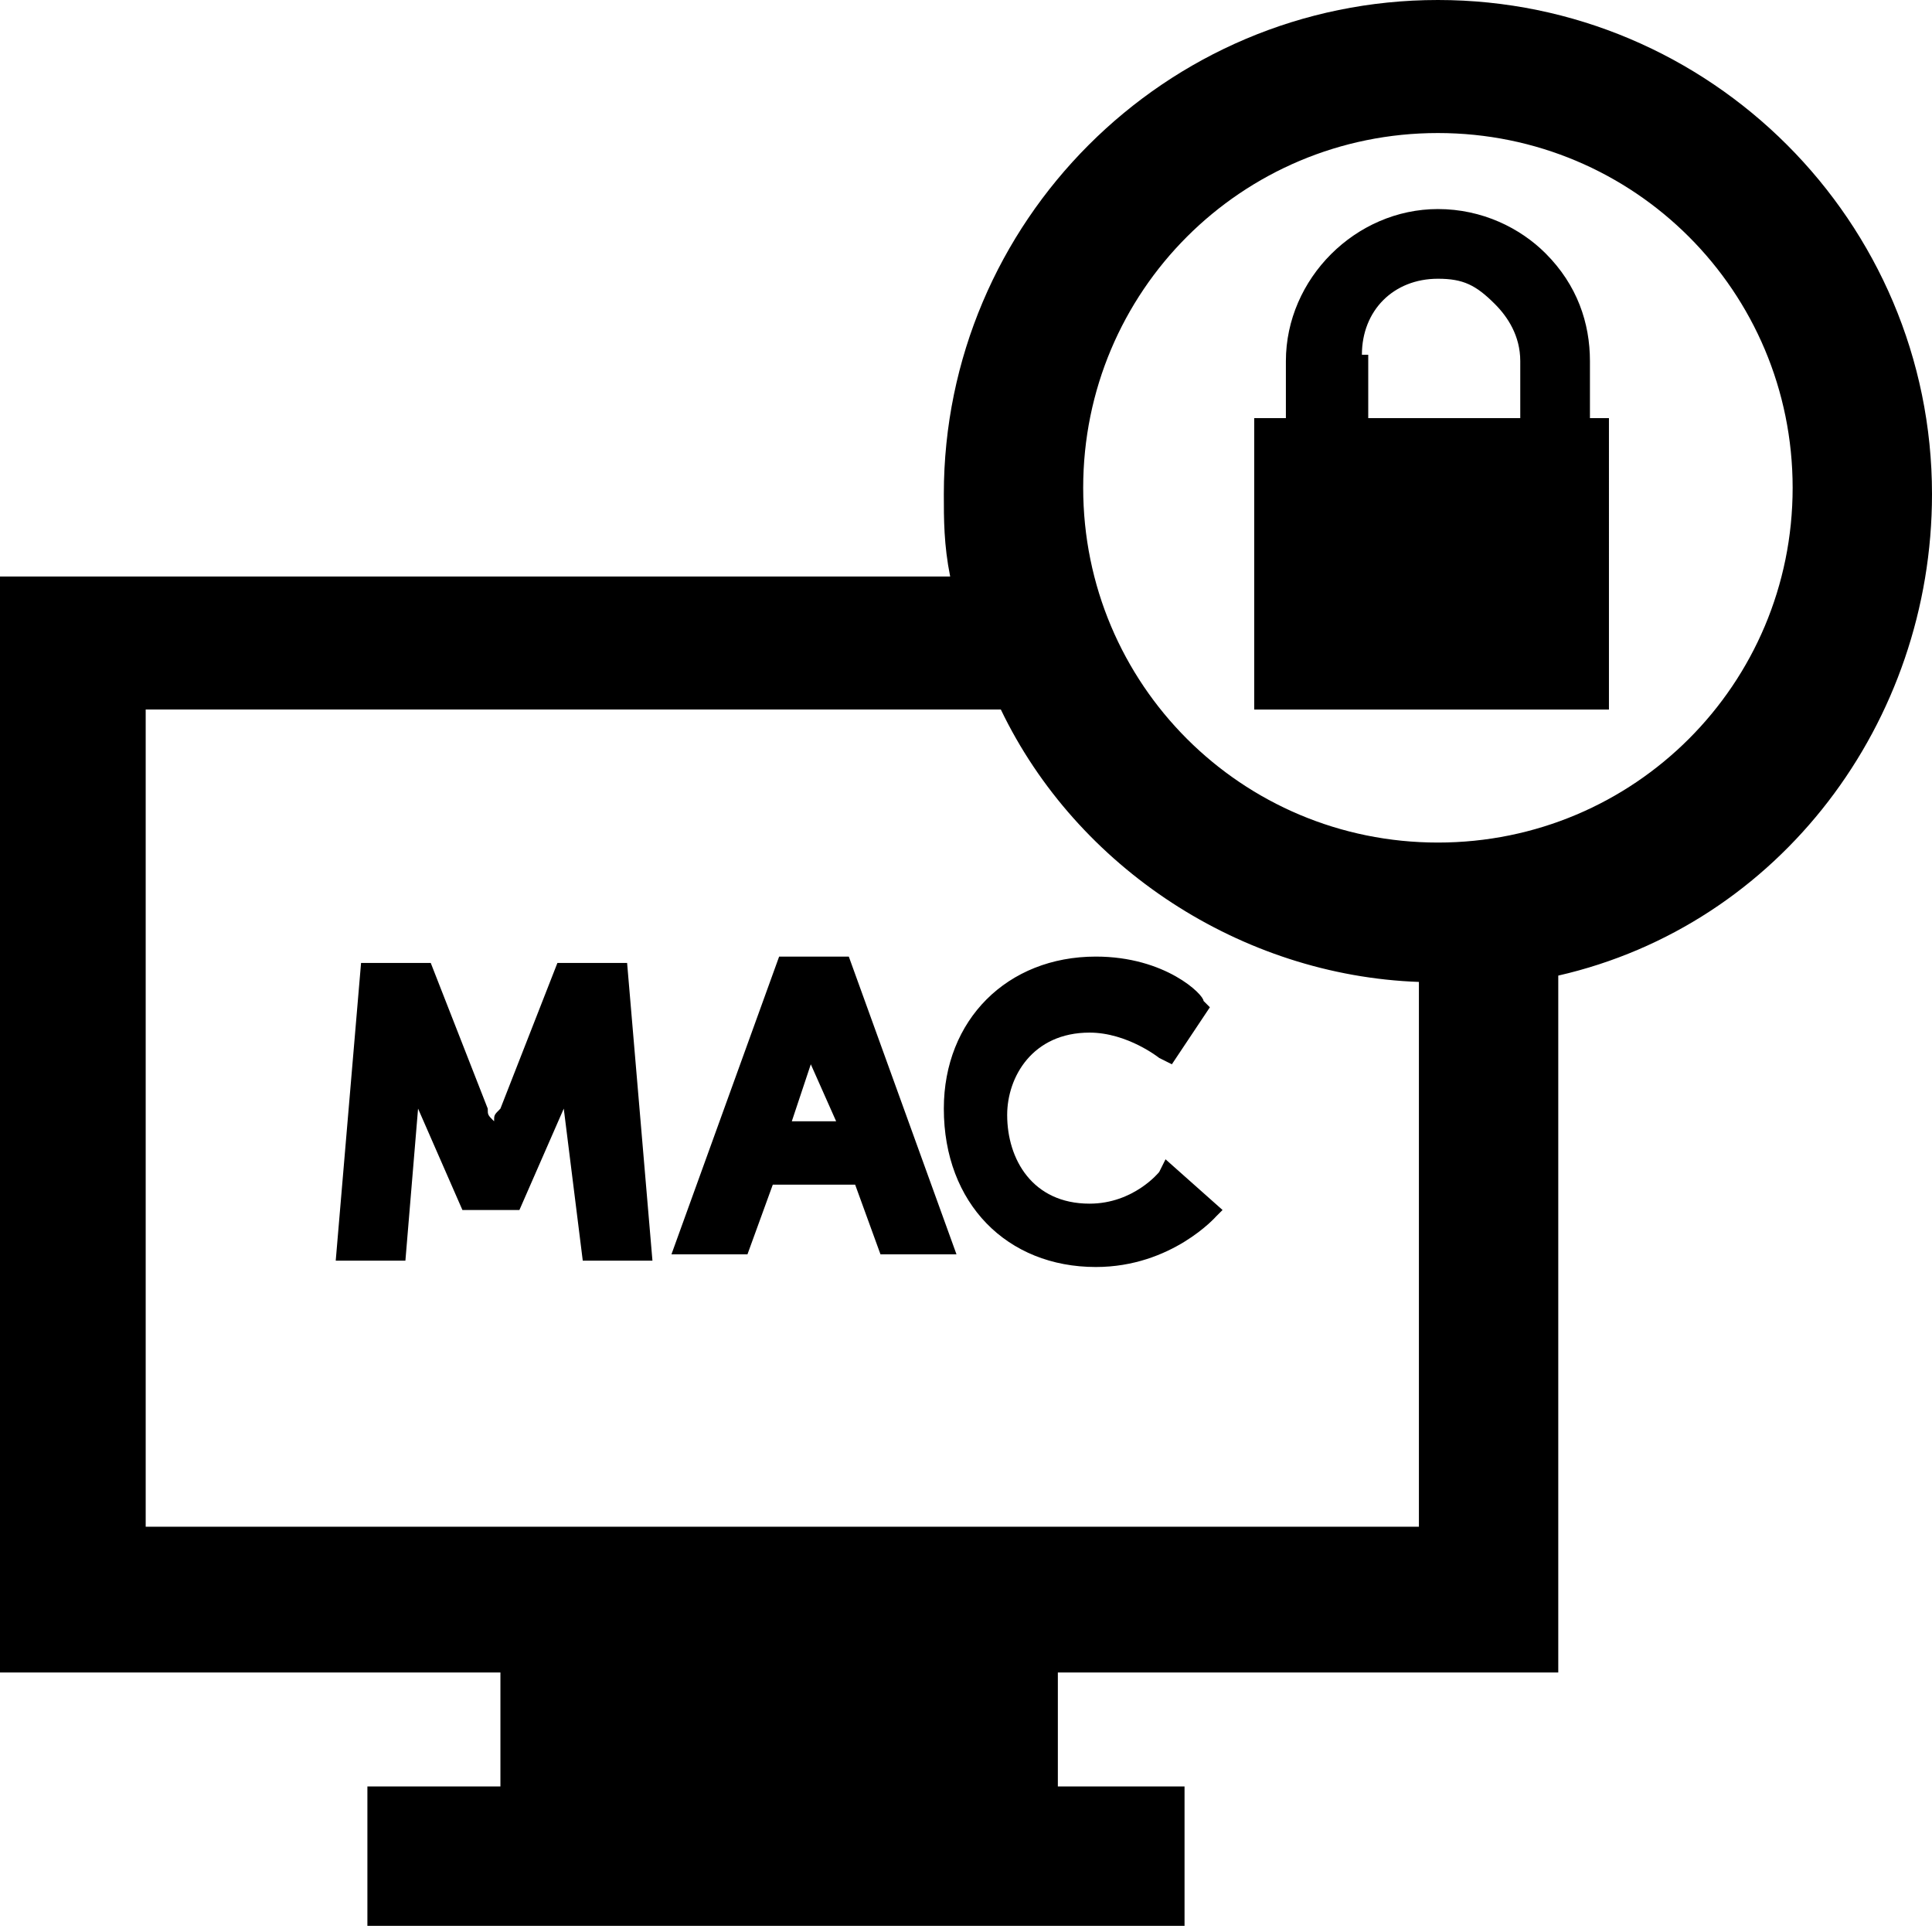 <?xml version="1.0" encoding="utf-8"?>
<!-- Generator: Adobe Illustrator 26.4.1, SVG Export Plug-In . SVG Version: 6.00 Build 0)  -->
<svg version="1.1" id="Layer_1" xmlns="http://www.w3.org/2000/svg" xmlns:xlink="http://www.w3.org/1999/xlink" x="0px" y="0px"
	 viewBox="0 0 30.5 30.4" style="enable-background:new 0 0 30.5 30.4;" xml:space="preserve">
<path d="M22.7,0c-4.3,0-7.8,3.5-7.8,7.8c0,0.4,0,0.8,0.1,1.3H0v17.3h7.9v1.8H5.8v2.2h12.9v-2.2h-2v-1.8h7.9v-11
	c3.5-0.8,5.9-4,5.9-7.6C30.5,3.5,27,0,22.7,0z M17.1,7.7c0-3.1,2.5-5.6,5.6-5.6s5.6,2.5,5.6,5.6s-2.5,5.6-5.6,5.6
	S17.1,10.8,17.1,7.7z M22.4,15.5v8.6H2.3V11.2h13.5C17,13.7,19.6,15.4,22.4,15.5z M25.1,6.6V5.7c0-0.6-0.2-1.2-0.7-1.7
	c-0.4-0.4-1-0.7-1.7-0.7c-1.3,0-2.4,1.1-2.4,2.4v0.9h-0.5v4.6h5.6V6.6H25.1z M21.5,5.6c0-0.7,0.5-1.2,1.2-1.2c0.4,0,0.6,0.1,0.9,0.4
	C23.8,5,24,5.3,24,5.7v0.9h-2.4v-1H21.5z M10.3,19.9H9.2l-0.3-2.4l-0.7,1.6H7.3l-0.7-1.6l-0.2,2.4H5.3l0.4-4.7h1.1l0.9,2.3
	c0,0.1,0,0.1,0.1,0.2c0-0.1,0-0.1,0.1-0.2l0.9-2.3h1.1L10.3,19.9z M12.3,15.1l-1.7,4.7h1.2l0.4-1.1h1.3l0.4,1.1h1.2l-1.7-4.7
	C13.4,15.1,12.3,15.1,12.3,15.1z M13.2,17.7h-0.7l0.3-0.9c0,0,0,0,0-0.1c0,0,0,0,0,0.1L13.2,17.7z M19.3,19.1l-0.1,0.1
	c0,0-0.7,0.8-1.9,0.8c-1.4,0-2.4-1-2.4-2.5c0-1.4,1-2.4,2.4-2.4c1.1,0,1.7,0.6,1.7,0.7l0.1,0.1l-0.6,0.9l-0.2-0.1
	c0,0-0.5-0.4-1.1-0.4c-0.9,0-1.3,0.7-1.3,1.3c0,0.7,0.4,1.4,1.3,1.4c0.7,0,1.1-0.5,1.1-0.5l0.1-0.2L19.3,19.1z"/>
</svg>
